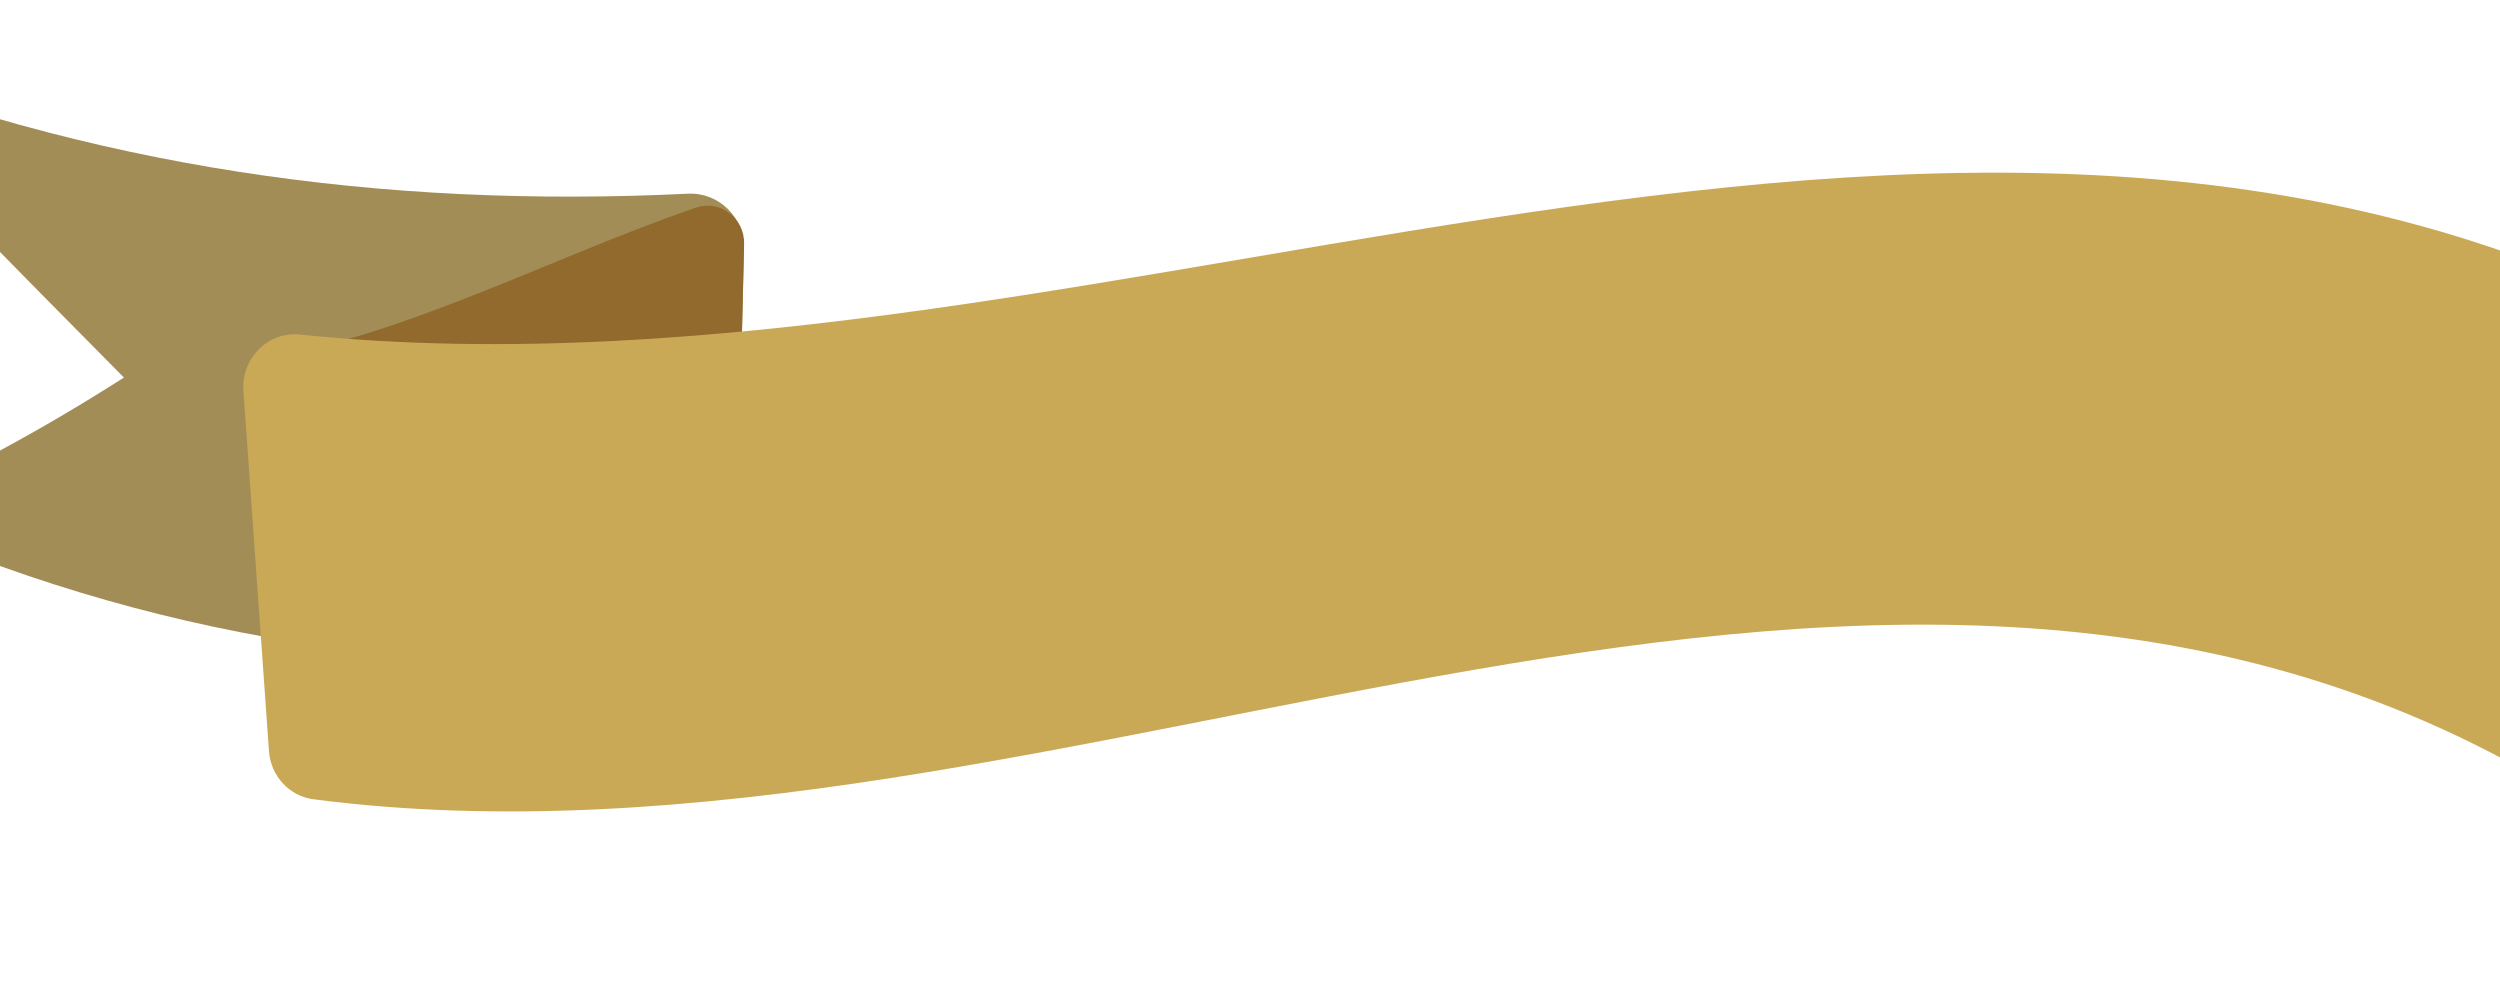<svg width="750" height="297" viewBox="0 0 750 297" fill="none" xmlns="http://www.w3.org/2000/svg">
<g clip-path="url(#clip0_239_13)">
<path d="M206.365 58.111C114.827 62.566 27.118 50.362 -58.812 15.454C-26.954 48.183 5 80.828 37.171 113.262C12.924 128.791 -12.43 142.513 -38.69 154.126C44.755 191.881 129.44 204.374 220.269 197.26C221.251 156.435 222.211 115.608 223.194 74.782C223.43 65.283 215.696 57.646 206.365 58.111Z" fill="#A38D57"/>
<path d="M74.866 108.572C125.548 114.957 171.632 104.971 222.555 101.2C222.779 91.859 223.003 82.517 223.229 73.153C223.423 65.373 215.954 59.795 208.713 62.301C163.787 77.815 121.91 100.857 74.844 108.571L74.866 108.572Z" fill="#926A2D"/>
<path d="M777.749 243.609C566.946 105.379 321.664 269.332 94.046 239.785C86.779 238.845 81.216 232.778 80.693 225.351C78.132 189.286 75.591 153.244 73.028 117.201C72.35 107.451 80.437 99.39 89.969 100.367C338.941 126.061 606.919 -33.395 836.609 117.834C842.897 121.985 845.317 130.191 842.333 137.237C828.329 170.361 814.325 203.485 800.321 236.609C796.524 245.564 785.774 248.89 777.725 243.63L777.749 243.609Z" fill="#CAA956"/>
</g>
<defs>
<clipPath id="clip0_239_13">
<rect width="908.644" height="228.129" fill="white" transform="translate(-57.633) rotate(4.366)"/>
</clipPath>
</defs>
</svg>
